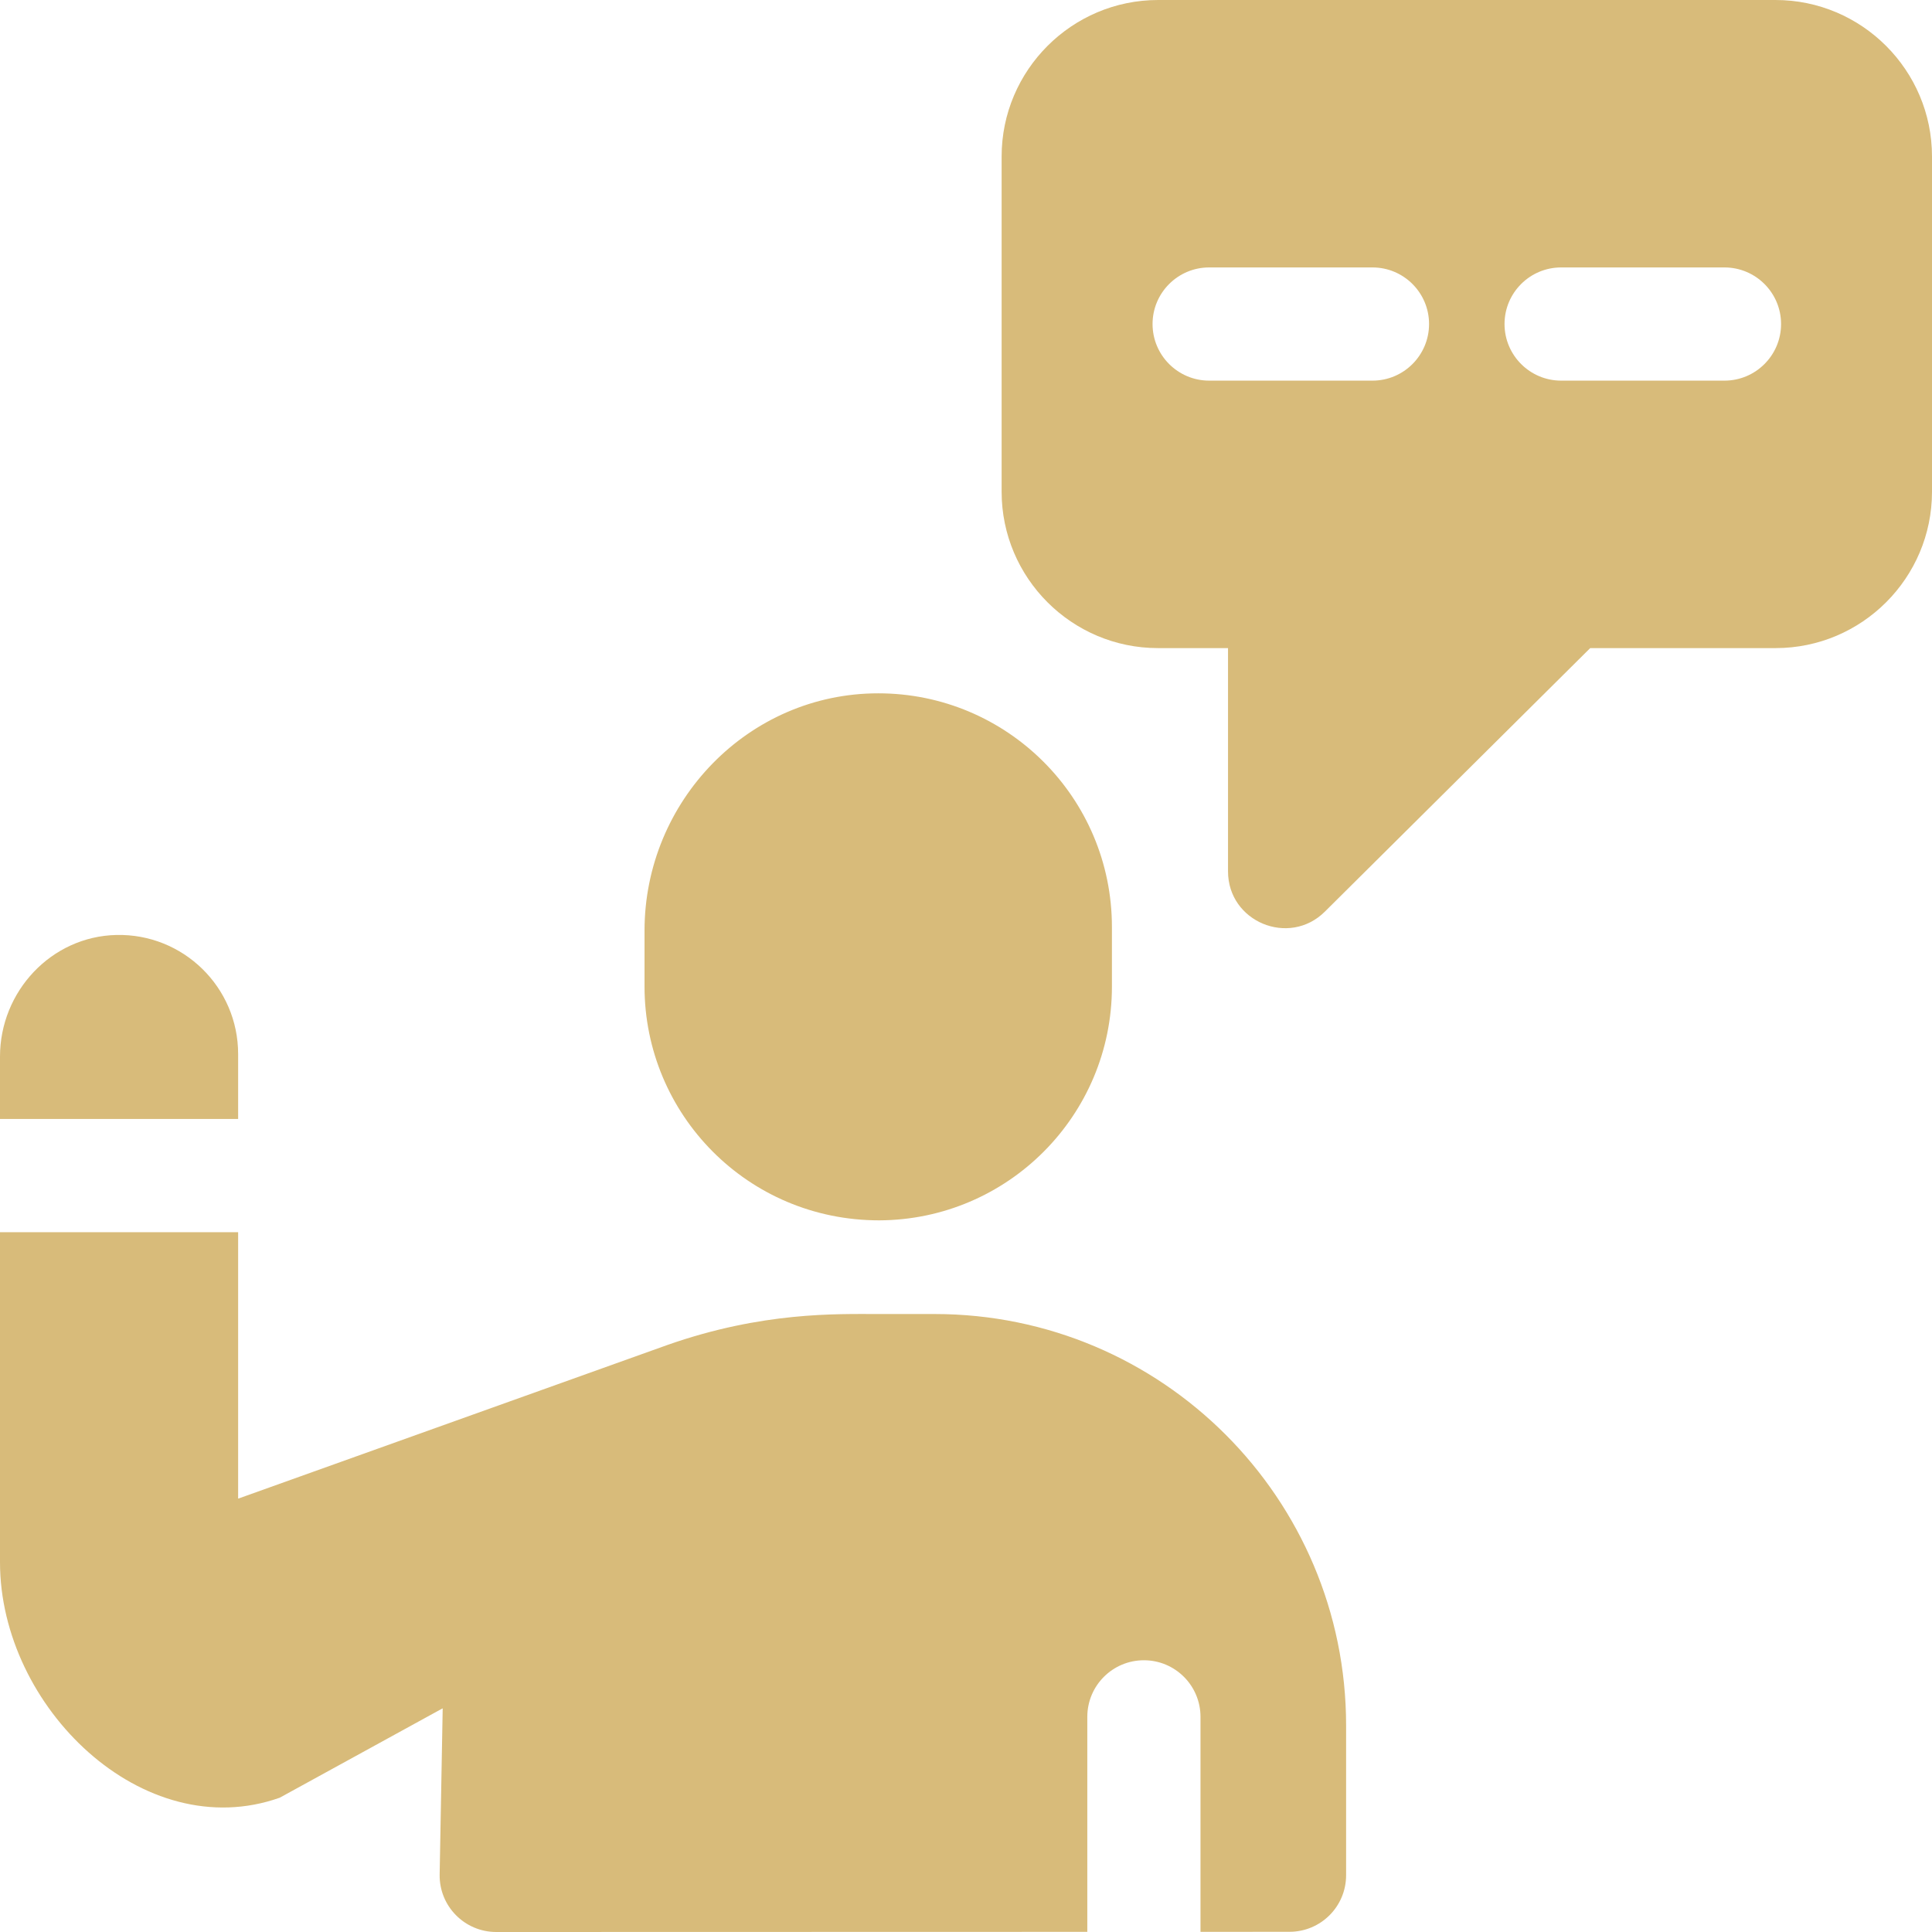 <svg width="66" height="66" viewBox="0 0 66 66" fill="none" xmlns="http://www.w3.org/2000/svg">
<g clip-path="url(#clip0_6011_474)">
<path d="M8.135 36.007C8.135 33.726 6.259 31.889 3.977 31.94C1.751 31.989 0 33.87 0 36.095V38.225H8.135V36.007Z" fill="#D8BB7A"/>
<path d="M31.926 44.889H30.002C28.576 44.889 26.052 44.807 22.809 45.943L22.776 45.955L8.144 51.193C8.14 51.19 8.139 51.189 8.135 51.186V42.093H0V53.371C0 58.318 4.895 63.066 9.557 61.412L15.116 58.362C15.119 58.365 15.119 58.366 15.123 58.367L15.019 64.037C15.002 65.117 15.872 66 16.953 66C32.296 65.997 28.207 65.998 37.144 65.995V58.651C37.144 57.582 38.009 56.717 39.078 56.717C40.145 56.717 41.011 57.582 41.011 58.651V65.995L44.051 65.993C45.12 65.993 45.985 65.129 45.985 64.06V58.947C45.985 51.184 39.69 44.889 31.926 44.889Z" fill="#D8BB7A"/>
<path d="M30.035 41.689C34.429 41.671 37.985 38.103 37.985 33.706V31.668C37.985 27.247 34.399 23.683 30.001 23.685C25.57 23.685 22.018 27.364 22.018 31.794V33.7C22.018 38.065 25.537 41.689 30.035 41.689Z" fill="#D8BB7A"/>
<path d="M60.653 0H39.564C36.616 0 34.217 2.399 34.217 5.347V16.799C34.217 19.743 36.613 22.14 39.557 22.14H41.951V29.768C41.951 31.491 44.038 32.355 45.258 31.144L54.324 22.14H60.659C63.604 22.14 66 19.743 66 16.799V5.347C66 2.399 63.601 0 60.653 0ZM46.886 13.003H41.307C40.239 13.003 39.373 12.136 39.373 11.069C39.373 10.002 40.239 9.136 41.307 9.136H46.886C47.953 9.136 48.819 10.002 48.819 11.069C48.819 12.136 47.953 13.003 46.886 13.003ZM58.91 13.003H53.331C52.264 13.003 51.397 12.136 51.397 11.069C51.397 10.002 52.264 9.136 53.331 9.136H58.91C59.977 9.136 60.844 10.002 60.844 11.069C60.844 12.136 59.977 13.003 58.91 13.003Z" fill="#D8BB7A"/>
</g>
<defs>
<clipPath id="clip0_6011_474">
<rect width="66" height="66" fill="white"/>
</clipPath>
</defs>
</svg>
